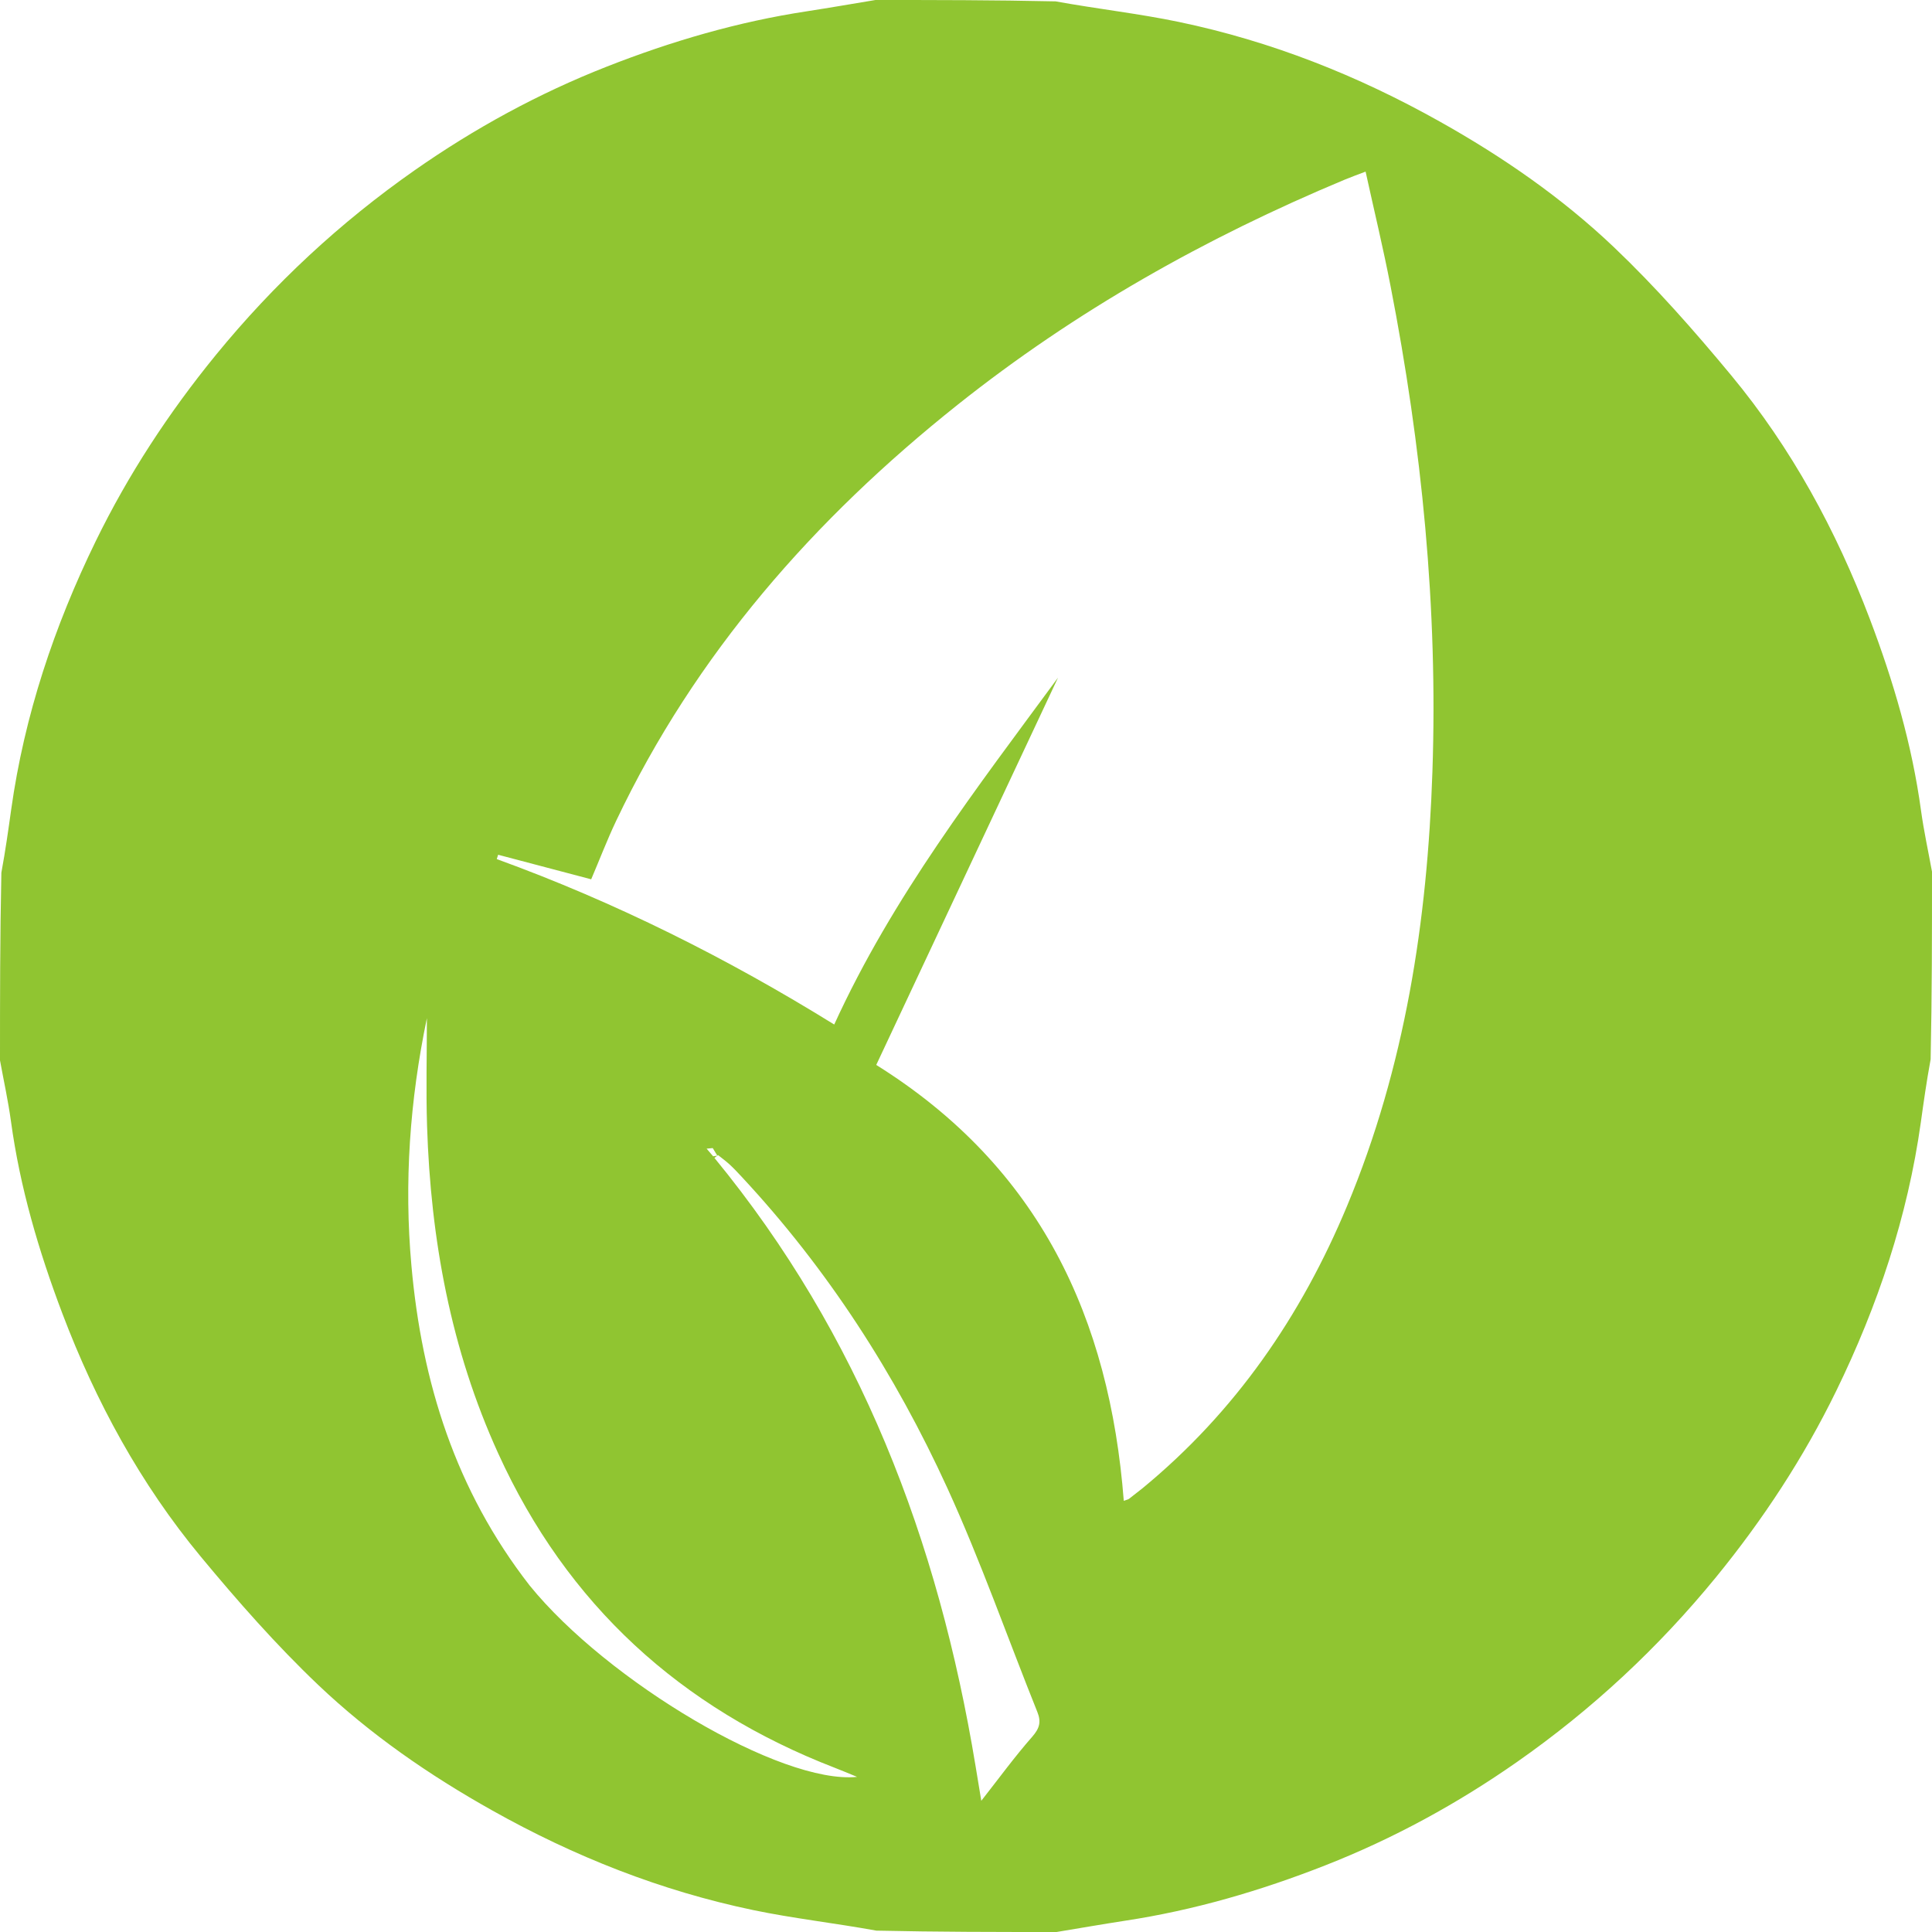 <svg width="24" height="24" viewBox="0 0 24 24" fill="none" xmlns="http://www.w3.org/2000/svg">
  <path
    d="M0 13.172C0 12.405 -1.19209e-09 11.639 0.017 10.841C0.069 10.558 0.104 10.307 0.139 10.056C0.303 8.887 0.674 7.779 1.189 6.723C1.593 5.895 2.096 5.127 2.682 4.409C3.402 3.528 4.225 2.763 5.154 2.113C5.896 1.594 6.689 1.161 7.534 0.829C8.341 0.512 9.167 0.27 10.025 0.14C10.309 0.096 10.592 0.047 10.875 0C11.61 0 12.346 0 13.113 0.017C13.644 0.113 14.148 0.169 14.642 0.272C15.789 0.511 16.867 0.938 17.887 1.511C18.667 1.948 19.402 2.456 20.048 3.07C20.568 3.565 21.047 4.109 21.506 4.663C22.255 5.567 22.809 6.588 23.226 7.685C23.52 8.459 23.752 9.249 23.864 10.072C23.899 10.326 23.954 10.576 24 10.828C24 11.595 24 12.361 23.983 13.159C23.931 13.442 23.896 13.693 23.861 13.944C23.697 15.113 23.326 16.221 22.811 17.277C22.407 18.105 21.904 18.873 21.318 19.591C20.598 20.472 19.775 21.237 18.846 21.887C18.104 22.406 17.311 22.839 16.466 23.171C15.659 23.488 14.833 23.73 13.975 23.86C13.691 23.904 13.408 23.953 13.125 24C12.39 24 11.654 24 10.887 23.983C10.356 23.887 9.852 23.831 9.358 23.728C8.211 23.489 7.133 23.062 6.113 22.489C5.333 22.052 4.598 21.544 3.952 20.93C3.432 20.435 2.953 19.891 2.494 19.337C1.745 18.433 1.19 17.412 0.774 16.315C0.481 15.541 0.248 14.751 0.136 13.928C0.101 13.674 0.046 13.424 0 13.172ZM8.859 14.364C8.877 14.361 8.894 14.358 8.911 14.356C8.897 14.333 8.883 14.31 8.854 14.262C8.829 14.264 8.803 14.267 8.778 14.269C8.796 14.291 8.815 14.312 8.859 14.364ZM16.699 2.234C14.975 2.954 13.36 3.863 11.896 5.028C10.113 6.447 8.639 8.123 7.654 10.197C7.541 10.435 7.447 10.682 7.344 10.923C6.951 10.819 6.57 10.719 6.188 10.618C6.182 10.636 6.177 10.654 6.171 10.672C7.644 11.207 9.038 11.906 10.363 12.727C11.09 11.136 12.136 9.788 13.143 8.418C12.39 10.022 11.638 11.626 10.885 13.229C12.921 14.501 13.784 16.38 13.96 18.644C13.996 18.63 14.013 18.628 14.025 18.619C14.081 18.576 14.136 18.533 14.191 18.489C15.345 17.54 16.164 16.349 16.735 14.978C17.454 13.253 17.732 11.439 17.794 9.585C17.863 7.555 17.662 5.546 17.274 3.554C17.183 3.083 17.07 2.616 16.964 2.132C16.862 2.17 16.797 2.194 16.699 2.234ZM6.579 19.695C7.544 20.885 9.703 22.169 10.647 22.073C10.522 22.022 10.448 21.99 10.372 21.961C8.454 21.22 7.044 19.933 6.189 18.055C5.6 16.763 5.35 15.396 5.305 13.986C5.291 13.54 5.303 13.094 5.303 12.648C5.091 13.668 5.018 14.692 5.111 15.724C5.24 17.168 5.656 18.508 6.579 19.695ZM12.119 21.94C12.143 22.086 12.167 22.231 12.19 22.37C12.408 22.093 12.604 21.823 12.823 21.574C12.914 21.47 12.936 21.39 12.886 21.266C12.514 20.34 12.184 19.395 11.77 18.489C11.121 17.069 10.281 15.764 9.212 14.617C9.164 14.565 9.116 14.514 9.064 14.466C9.019 14.425 8.969 14.388 8.92 14.349C8.905 14.361 8.89 14.372 8.875 14.384C10.679 16.581 11.656 19.13 12.119 21.94Z"
    fill="#90C531" />
</svg>
